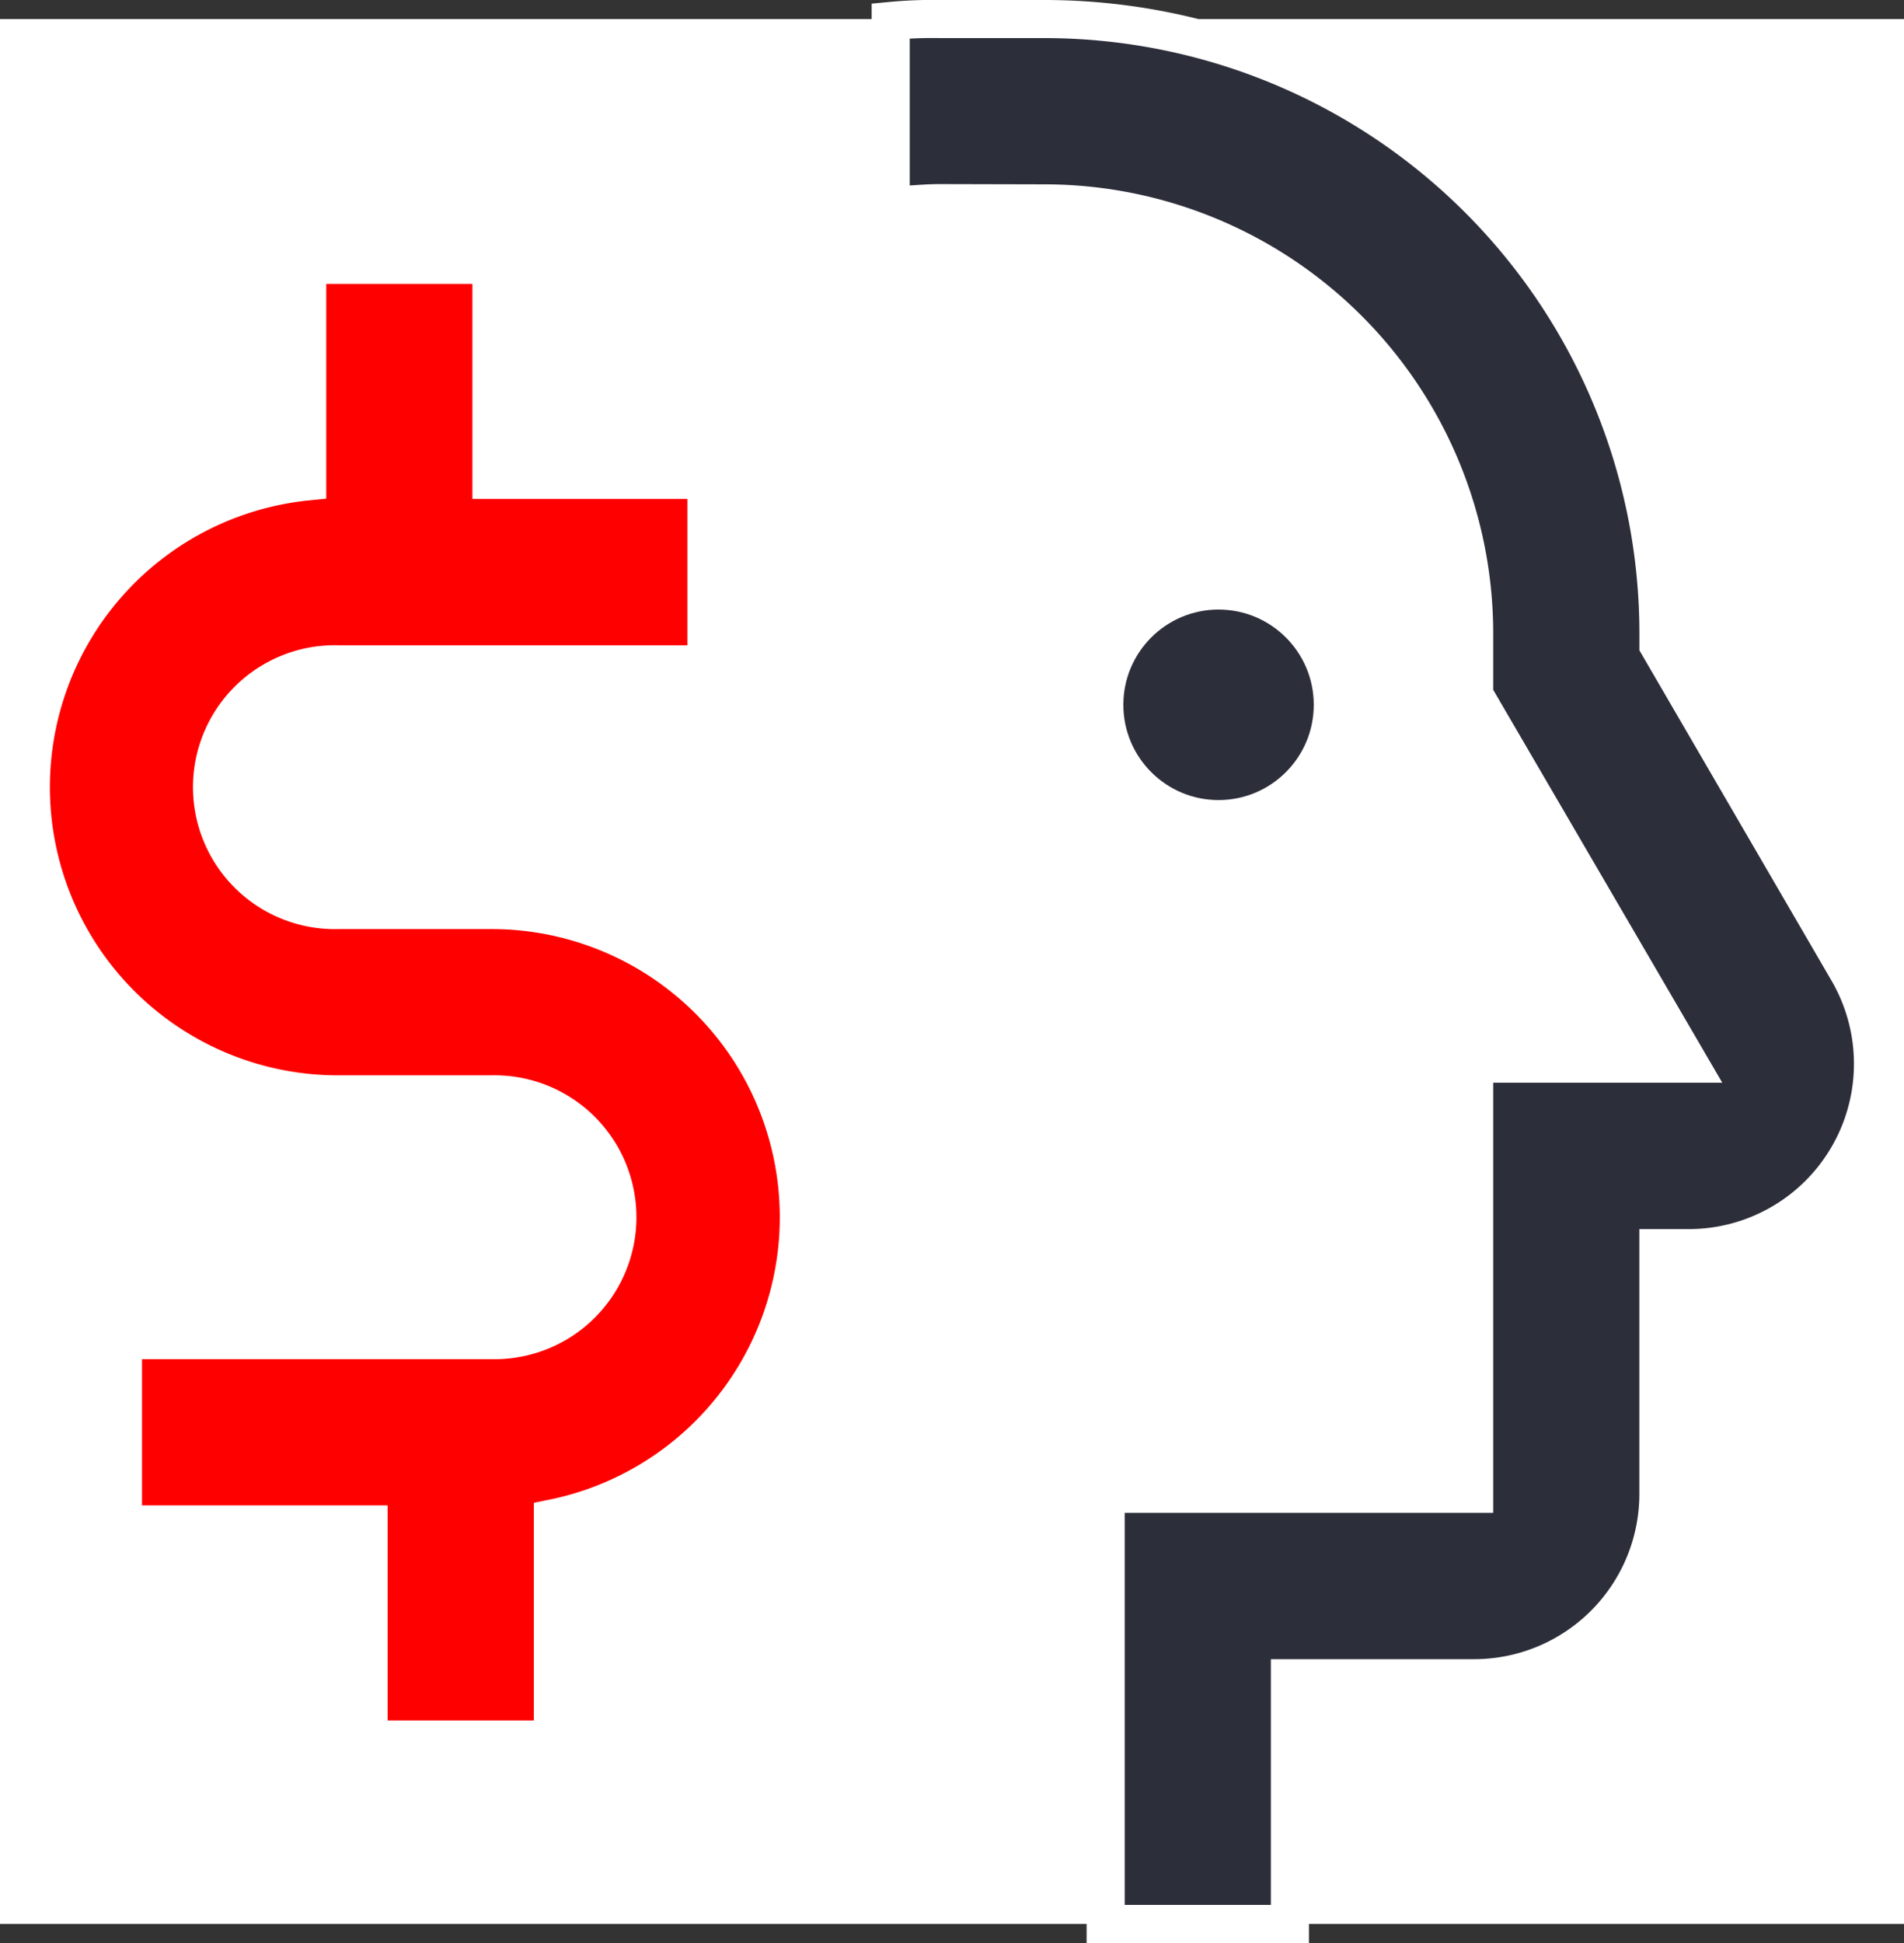 <?xml version="1.0" encoding="UTF-8"?><svg xmlns="http://www.w3.org/2000/svg" width="100" height="102" viewBox="0 0 100 102"><rect x="0" y="0" width="100" height="102" fill="#333333" stroke="none"/><defs><style>.a{fill:#fff;}.b{fill:#2c2e3a;}.b,.c{stroke:#fff;stroke-width:2px;}.c{fill:red;}</style></defs><g transform="translate(-692 -6543)"><rect class="a" width="100" height="100" transform="translate(692 6544)"/><g transform="translate(-314.382 1260)"><circle class="b" cx="6" cy="6" r="6" transform="translate(1064.382 5314)"/><path class="b" d="M56.065,28.677A22.581,22.581,0,0,1,78.645,51.258v3.226l11.29,19.355H78.645V96.419H59.29V119h9.677V106.1h9.677a9.677,9.677,0,0,0,9.677-9.677v-12.9h1.613A9.677,9.677,0,0,0,98.29,69L88.323,51.871v-.613A32.258,32.258,0,0,0,56.065,19H50.581A22.863,22.863,0,0,0,48,19.1v9.677c.855,0,1.71-.113,2.581-.113Z" transform="translate(1005.162 5265)"/><path class="c" d="M36.13,70.548h8.065a6.452,6.452,0,1,1,0,12.9H24.84v9.677h12.9v11.29H47.42V92.806a16.129,16.129,0,0,0-3.226-31.935H36.13a6.452,6.452,0,1,1,0-12.9H55.485V38.29H44.194V27H34.517V38.371A16.129,16.129,0,0,0,36.13,70.548Z" transform="translate(988 5269.903)"/></g></g></svg>